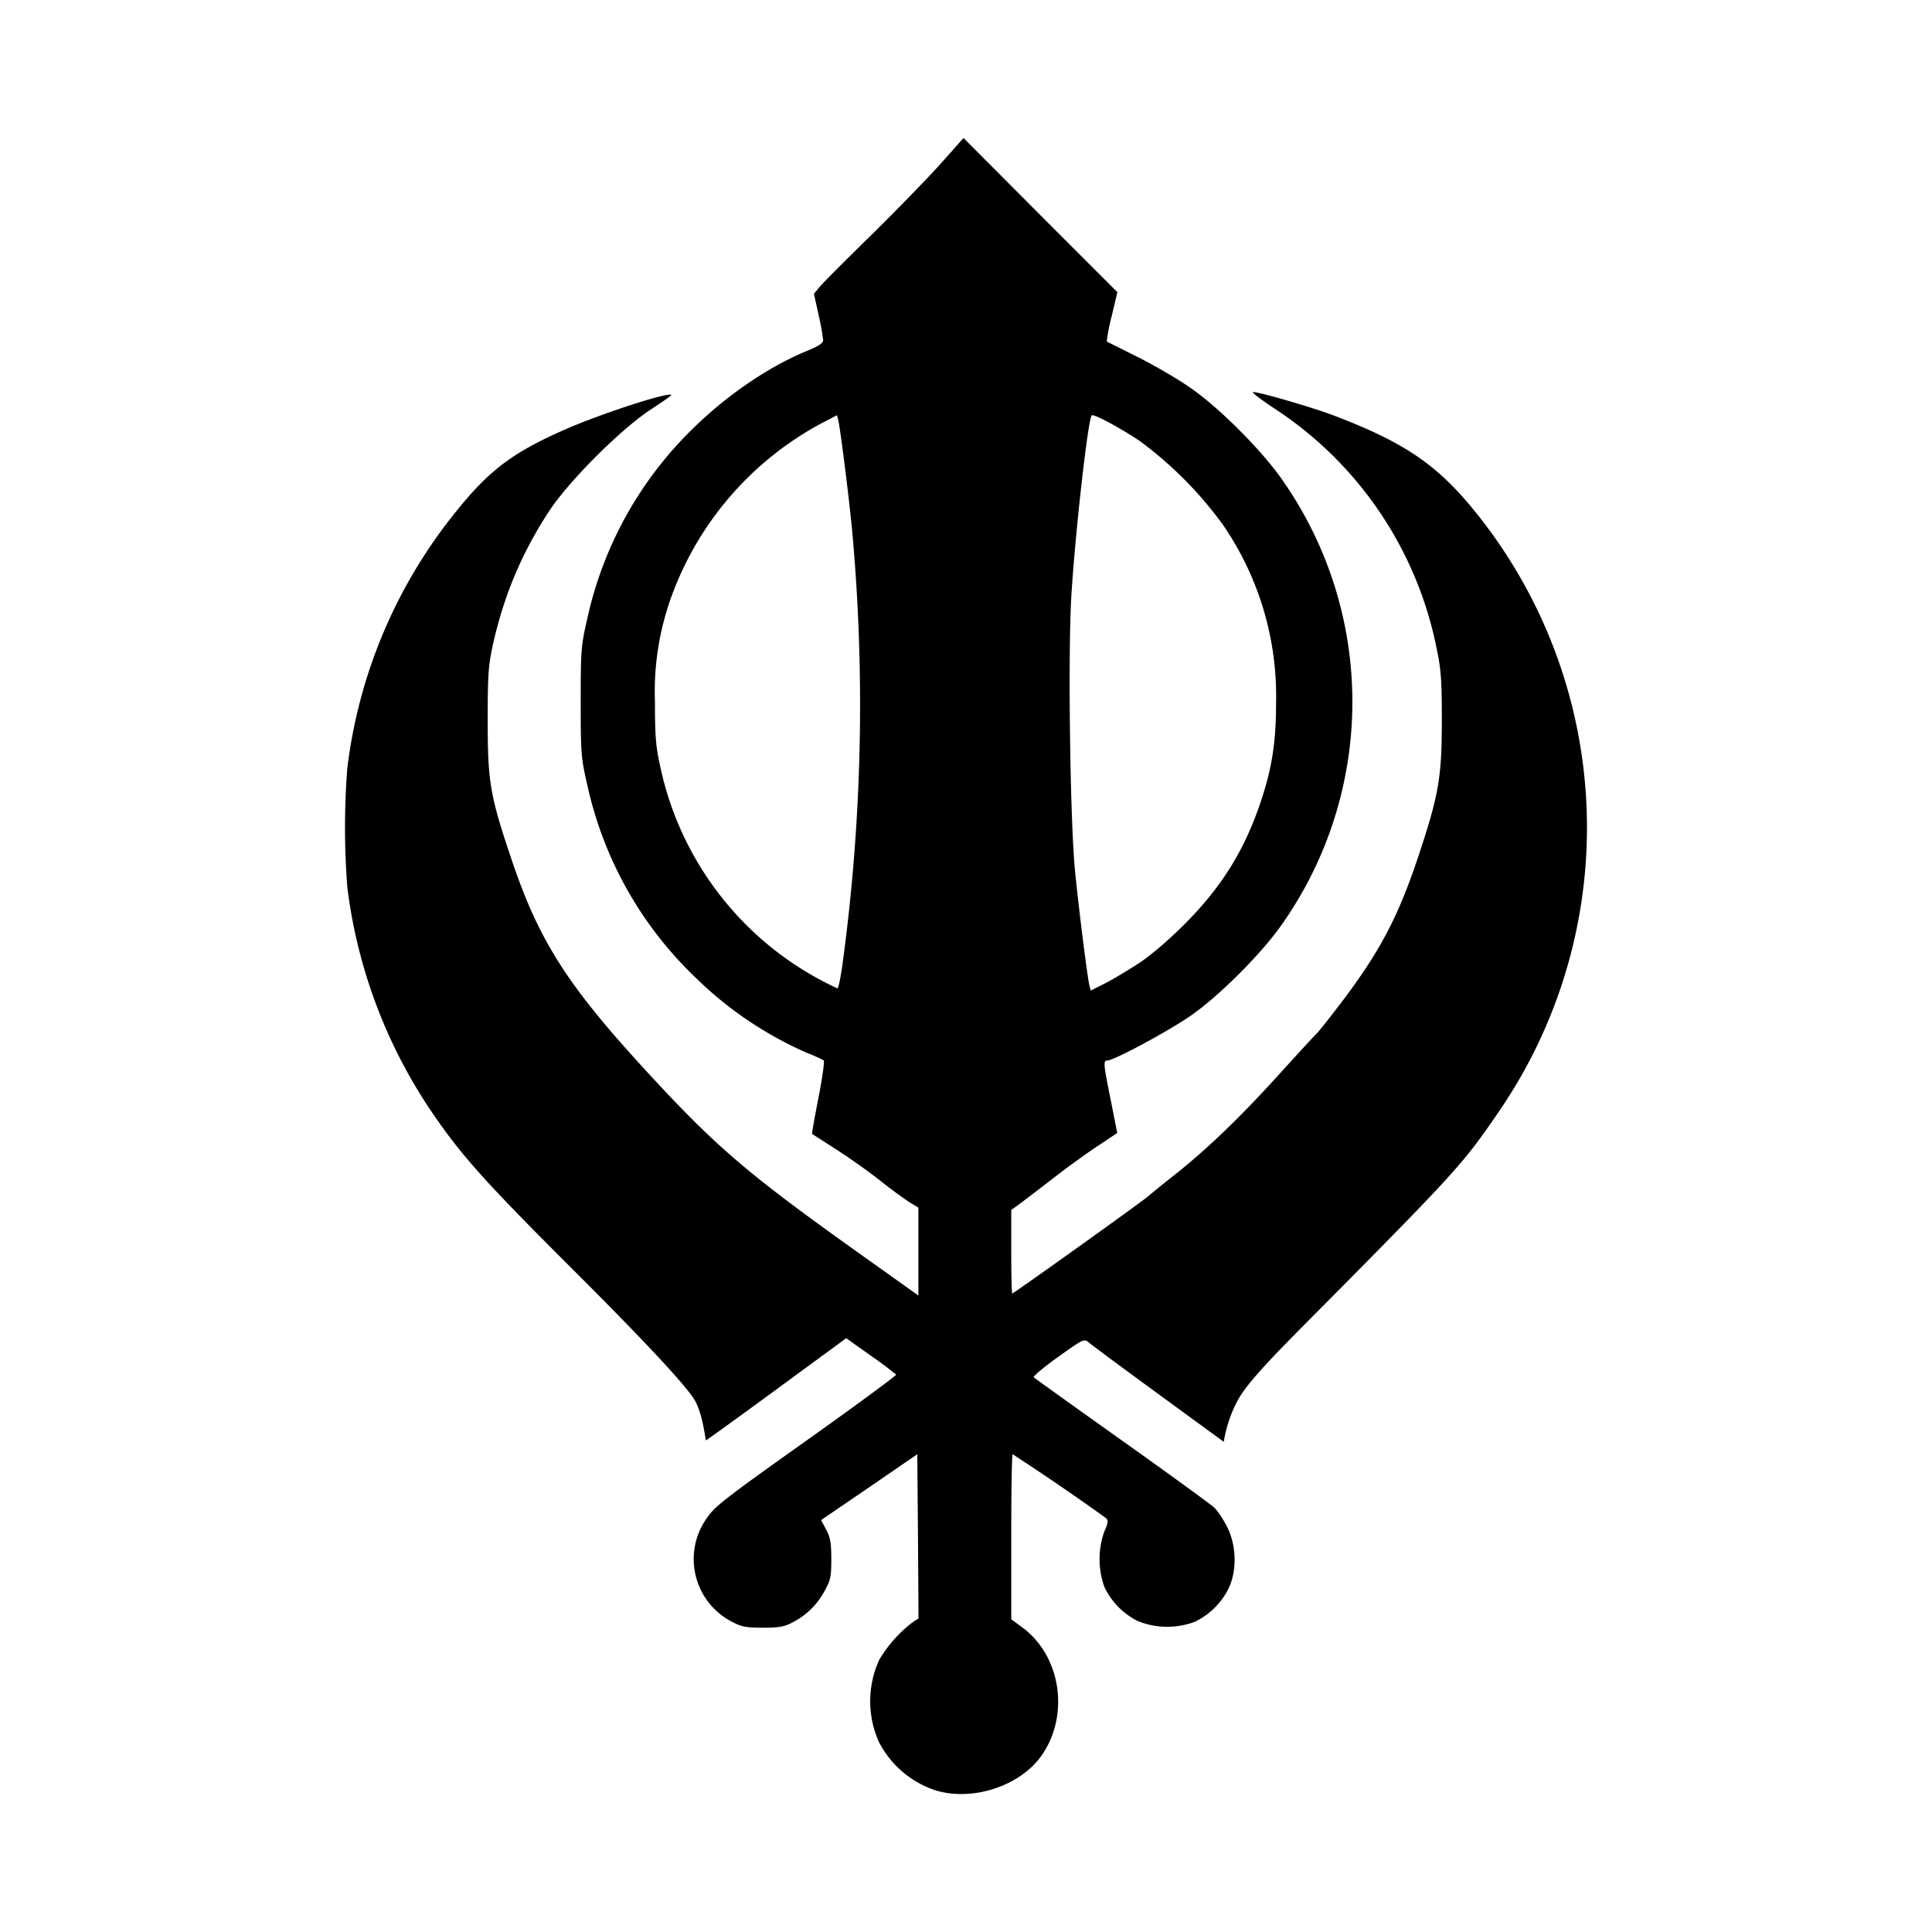 <svg aria-hidden="true" xmlns="http://www.w3.org/2000/svg" viewBox="0 0 14 14" height="1em" width="1em">
  <path d="M6.79 12.977a.71.71 0 0 1-.422-.356.723.723 0 0 1 .003-.593.955.955 0 0 1 .247-.276l.038-.024-.004-.595-.005-.595-.348.239-.349.238.037.07c.03.055.037.098.037.213 0 .127-.005.153-.05.233a.54.54 0 0 1-.232.226c-.057.031-.098.038-.214.038-.116 0-.156-.007-.214-.038a.511.511 0 0 1-.195-.752c.056-.086.128-.142.722-.564.363-.258.656-.474.653-.48a2.878 2.878 0 0 0-.185-.138l-.177-.126-.504.37c-.277.203-.508.37-.512.37-.005 0-.022-.194-.085-.296-.063-.099-.288-.35-.858-.92-.632-.63-.81-.826-1.012-1.116a3.714 3.714 0 0 1-.644-1.674 5.565 5.565 0 0 1 0-.867 3.653 3.653 0 0 1 .786-1.855c.239-.298.407-.426.776-.59.26-.116.763-.28.786-.257.003.003-.064.05-.15.106-.212.138-.59.515-.734.733-.197.3-.328.609-.408.965-.034.155-.039.22-.039.555 0 .448.017.546.177 1.019.193.571.398.895.951 1.498.511.558.738.754 1.516 1.31l.477.34v-.637l-.063-.038a3.299 3.299 0 0 1-.214-.158 4.8 4.8 0 0 0-.32-.227l-.173-.111c-.003-.002.018-.12.046-.263.028-.143.045-.264.038-.27a1.142 1.142 0 0 0-.125-.056 2.7 2.7 0 0 1-.81-.55 2.74 2.74 0 0 1-.779-1.393c-.044-.192-.047-.223-.047-.6 0-.375.003-.407.047-.599a2.74 2.74 0 0 1 .78-1.394c.245-.238.546-.441.817-.551.08-.033.113-.055.113-.076a1.88 1.88 0 0 0-.033-.183l-.034-.153.043-.052c.024-.029.193-.198.375-.376.182-.179.406-.41.499-.513L6.982 1l.557.559.558.558-.042.177a1.278 1.278 0 0 0-.035.181l.234.117c.125.063.299.165.386.228.206.146.5.442.644.646a2.802 2.802 0 0 1 0 3.24c-.144.204-.438.5-.644.646-.151.108-.567.333-.616.333-.03 0-.029.022.026.292l.046.233-.135.09c-.075.049-.229.16-.342.248-.113.087-.224.172-.248.189l-.043.03v.303c0 .167.003.303.007.303.011 0 .938-.663.986-.705.023-.02.106-.088.185-.15.235-.185.478-.419.754-.723.143-.158.269-.295.28-.304.01-.009.08-.096.155-.194.299-.39.435-.646.585-1.098.146-.44.168-.568.168-.978 0-.296-.006-.372-.038-.524a2.707 2.707 0 0 0-1.18-1.74c-.096-.064-.164-.116-.15-.116.05 0 .445.115.601.176.504.193.741.357 1.016.7a3.638 3.638 0 0 1 .152 4.356c-.232.34-.31.427-1.072 1.199-.4.404-.636.633-.758.798-.123.164-.151.378-.151.378l-.471-.344c-.26-.19-.487-.358-.506-.375-.035-.03-.04-.027-.225.105-.104.074-.182.14-.175.147.008.007.294.212.637.456.342.243.643.462.669.486.026.024.07.09.097.145.066.134.07.312.01.44a.529.529 0 0 1-.246.244.568.568 0 0 1-.413-.005.53.53 0 0 1-.242-.247.597.597 0 0 1 0-.404c.027-.06.029-.078.012-.095a18.09 18.09 0 0 0-.677-.463c-.006 0-.01.27-.01.598v.598l.08.059c.282.207.345.64.137.932-.154.215-.488.327-.754.252zm1.464-5.998c.083-.054.22-.172.328-.28.272-.273.437-.539.555-.893.081-.243.11-.429.11-.72a2.19 2.19 0 0 0-.385-1.283 2.783 2.783 0 0 0-.608-.611c-.148-.098-.33-.195-.343-.182-.027.029-.118.836-.147 1.298-.026.416-.01 1.636.026 2.002.028.284.089.767.104.83l.01.038.103-.052c.057-.029.168-.095.247-.147zm-2.155.052a13.92 13.92 0 0 0 .076-3.186c-.024-.25-.084-.724-.1-.798l-.01-.038-.104.054a2.324 2.324 0 0 0-1.094 1.256 2.02 2.02 0 0 0-.121.767c0 .248.006.324.039.471a2.292 2.292 0 0 0 1.283 1.605c.006 0 .02-.059.03-.13z"/>
</svg>
